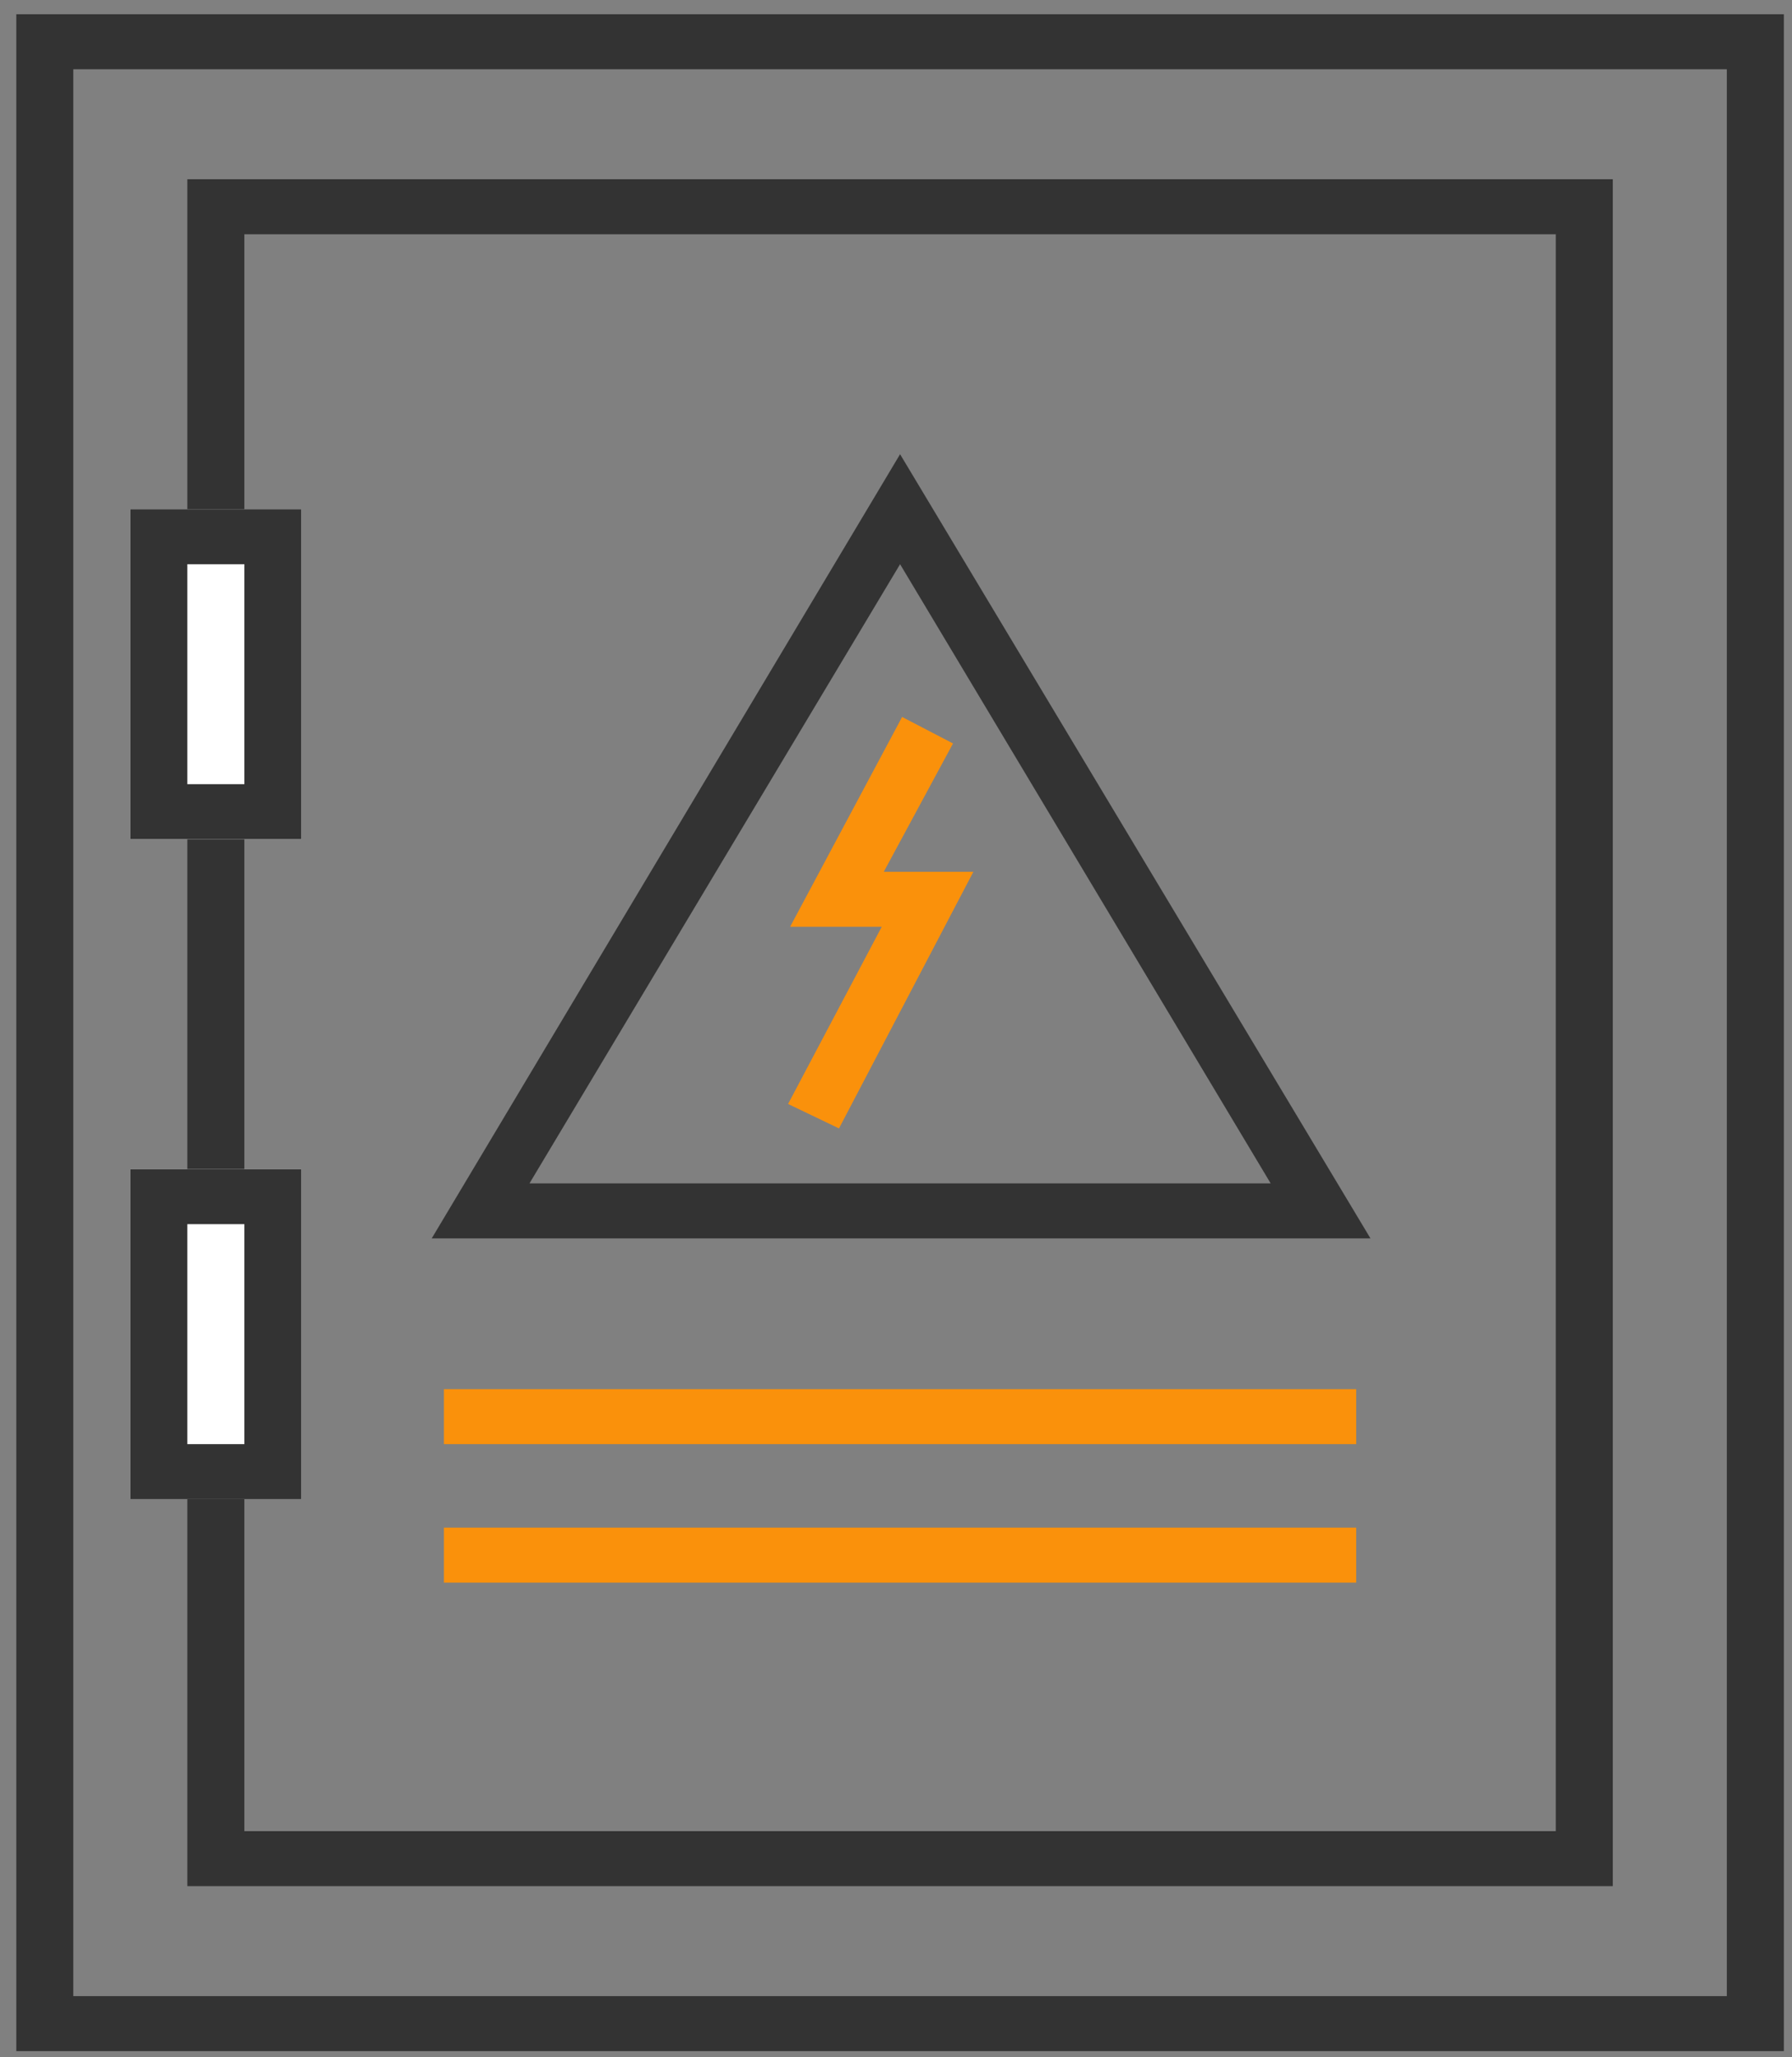 <?xml version="1.0" encoding="utf-8"?>
<!-- Generator: Adobe Illustrator 24.2.0, SVG Export Plug-In . SVG Version: 6.00 Build 0)  -->
<svg version="1.1" id="Layer_1" xmlns="http://www.w3.org/2000/svg" xmlns:xlink="http://www.w3.org/1999/xlink" x="0px" y="0px"
	 viewBox="0 0 88 101" style="enable-background:new 0 0 88 101;" xml:space="preserve">
<rect x="0" y="0" width="88" height="101" fill="#808080" stroke="none"/>
<style type="text/css">
	.st0{fill-rule:evenodd;clip-rule:evenodd;fill:#333333;}
	.st1{fill:#FFFFFF;}
	.st2{fill-rule:evenodd;clip-rule:evenodd;fill:#FA910B;}
</style>
<path class="st0" d="M84.8,3.4H3.6V98h81.2V3.4z M0.8,0.7v100h86.8V0.7H0.8z"/>
<path class="st0" d="M76.4,11.5H12v78.4h64.4V11.5z M9.2,8.8v83.8h70V8.8H9.2z"/>
<path class="st0" d="M44.2,22.3l-23,38.5h46.1L44.2,22.3z M44.2,27.7L26,58.1h36.4L44.2,27.7z"/>
<path class="st1" d="M6.4,25h8.4v16.2H6.4V25z"/>
<path class="st0" d="M12,27.7H9.2v10.8H12V27.7z M6.4,25v16.2h8.4V25H6.4z"/>
<path class="st1" d="M6.4,57.4h8.4v16.2H6.4V57.4z"/>
<path class="st0" d="M12,60.1H9.2v10.8H12V60.1z M6.4,57.4v16.2h8.4V57.4H6.4z"/>
<path class="st2" d="M66.6,70.9H21.8v-2.7h44.8V70.9z"/>
<path class="st2" d="M66.6,77.7H21.8V75h44.8V77.7z"/>
<path class="st2" d="M44.3,35.2l2.5,1.3l-3.4,6.3h4.4l-6.6,12.6l-2.5-1.2l4.6-8.7h-4.5L44.3,35.2z"/>
</svg>
